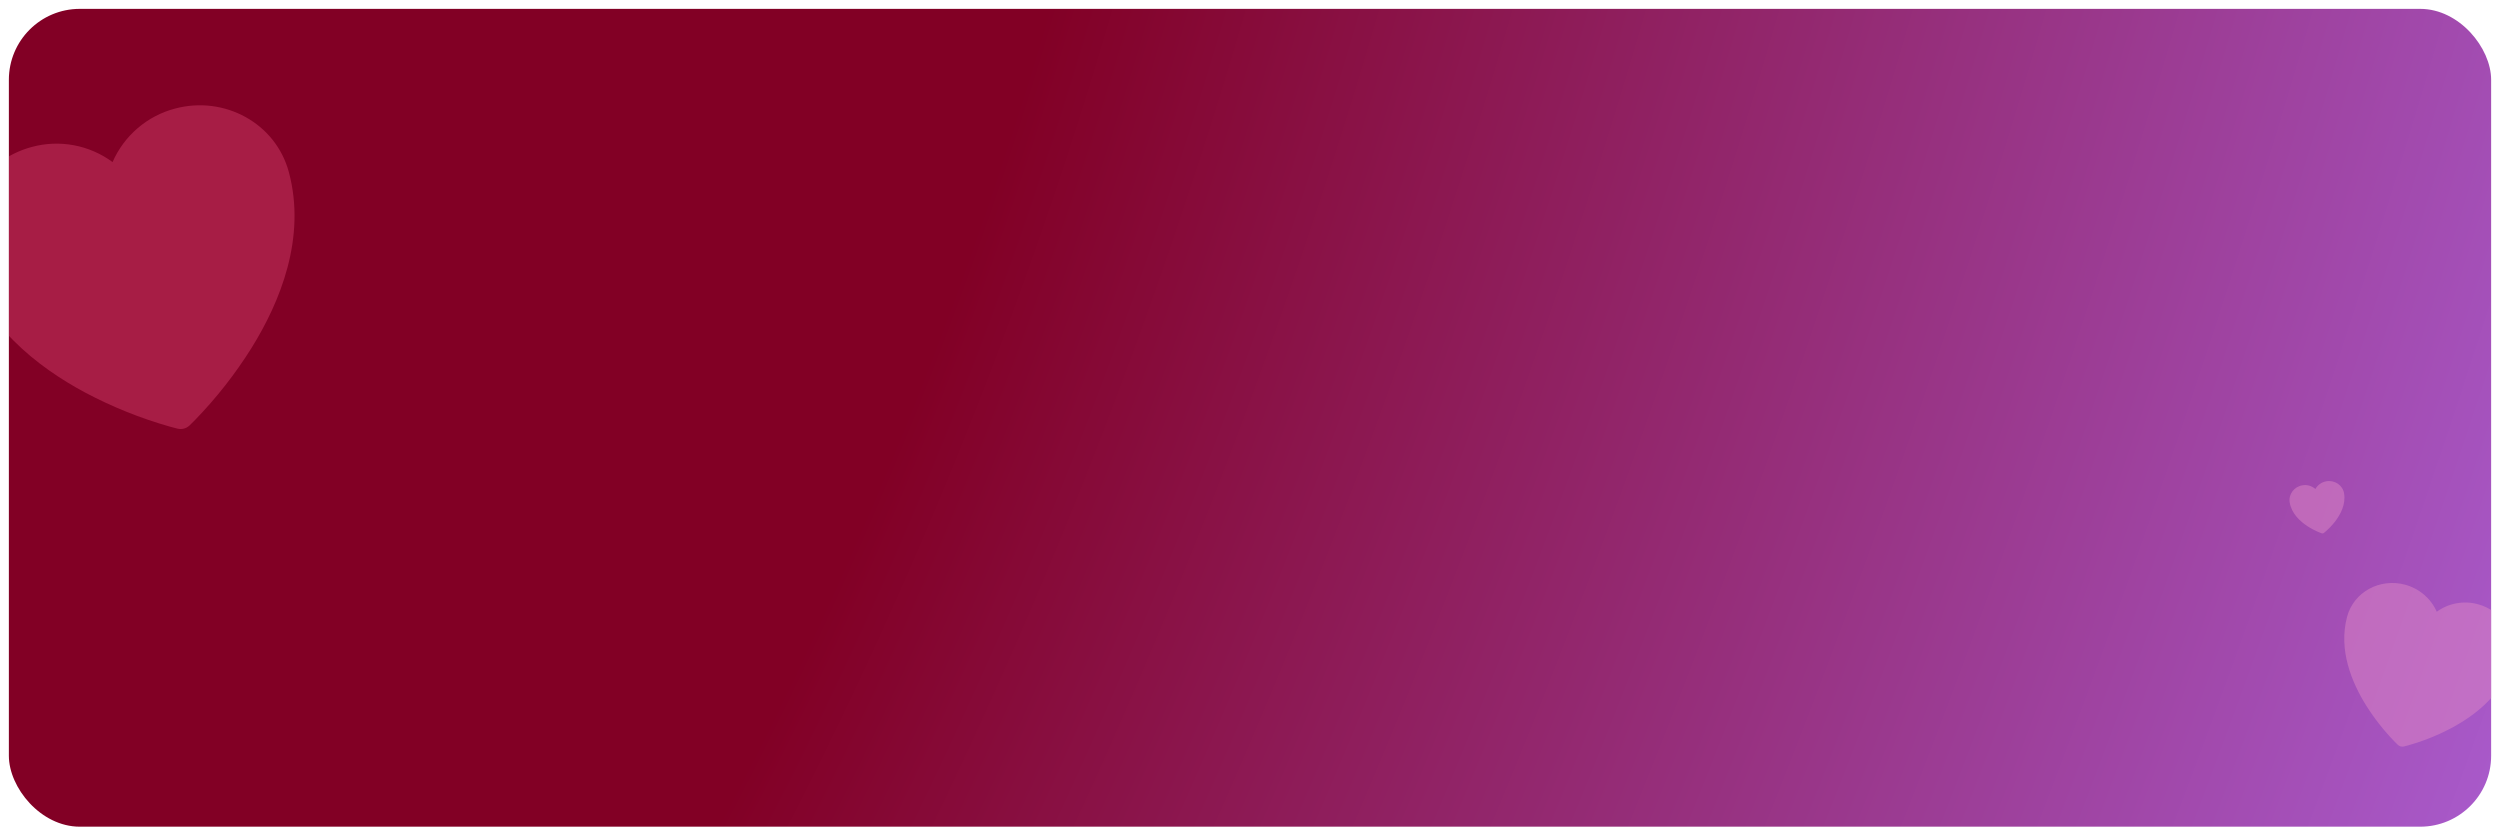 <svg width="1128" height="377" viewBox="0 0 1128 377" fill="none" xmlns="http://www.w3.org/2000/svg">
<g filter="url(#filter0_d_21_644)">
<g clip-path="url(#clip0_21_644)">
<rect x="4" width="1120" height="369" rx="32" fill="url(#paint0_radial_21_644)"/>
<path opacity="0.3" d="M80.166 189.411L80.108 189.402L79.918 189.356C78.811 189.081 77.707 188.789 76.607 188.482C63.37 184.719 50.561 179.564 38.392 173.103C16.808 161.535 -7.903 142.409 -15.831 112.821C-21.747 90.743 -7.969 68.287 14.322 62.314C20.511 60.623 27.003 60.357 33.316 61.536C39.63 62.716 45.602 65.31 50.788 69.126C53.372 63.227 57.248 57.993 62.127 53.815C67.006 49.636 72.763 46.62 78.969 44.991C101.253 39.02 124.413 51.58 130.329 73.658C138.259 103.253 126.422 132.172 113.509 152.967C106.201 164.647 97.685 175.516 88.103 185.393C87.305 186.212 86.496 187.019 85.675 187.814L85.534 187.948L85.49 187.993L85.469 188.006C84.773 188.657 83.928 189.126 83.008 189.373C82.088 189.619 81.121 189.635 80.193 189.42L80.168 189.419L80.166 189.411Z" fill="#FF6390"/>
<path opacity="0.5" d="M1081.93 332.087L1081.9 332.068L1081.83 332C1081.41 331.599 1081 331.191 1080.59 330.778C1075.71 325.776 1071.37 320.274 1067.64 314.362C1061.06 303.83 1055.01 289.2 1059.02 274.249C1062.01 263.093 1073.77 256.764 1085.12 259.803C1088.27 260.633 1091.2 262.162 1093.69 264.279C1096.17 266.396 1098.15 269.044 1099.47 272.028C1102.1 270.103 1105.14 268.797 1108.35 268.207C1111.56 267.616 1114.86 267.757 1118.01 268.618C1129.35 271.656 1136.38 283.022 1133.39 294.178C1129.39 309.132 1116.83 318.78 1105.87 324.601C1099.68 327.857 1093.17 330.451 1086.44 332.342C1085.88 332.498 1085.32 332.645 1084.76 332.785L1084.66 332.808L1084.63 332.816L1084.62 332.817C1084.15 332.925 1083.66 332.916 1083.19 332.79C1082.72 332.665 1082.29 332.427 1081.93 332.097L1081.92 332.09L1081.93 332.087Z" fill="#DF89C6"/>
<path opacity="0.5" d="M1047.6 236.649L1047.59 236.647L1047.56 236.637C1047.38 236.575 1047.21 236.51 1047.03 236.443C1044.93 235.628 1042.91 234.593 1041.02 233.355C1037.68 231.141 1033.94 227.651 1033.11 222.718C1032.49 219.037 1035.1 215.598 1038.84 214.97C1039.88 214.79 1040.95 214.847 1041.96 215.136C1042.98 215.425 1043.91 215.938 1044.7 216.639C1045.22 215.719 1045.94 214.928 1046.8 214.324C1047.67 213.719 1048.66 213.318 1049.7 213.148C1053.44 212.52 1057.03 214.919 1057.65 218.6C1058.48 223.534 1056.08 228.054 1053.64 231.237C1052.26 233.024 1050.69 234.66 1048.96 236.118C1048.82 236.239 1048.68 236.358 1048.53 236.474L1048.5 236.494L1048.5 236.501L1048.49 236.503C1048.37 236.598 1048.22 236.661 1048.07 236.687C1047.91 236.713 1047.75 236.701 1047.61 236.651L1047.6 236.651L1047.6 236.649Z" fill="#DF89C6"/>
</g>
</g>
<defs>
<filter id="filter0_d_21_644" x="0" y="0" width="1128" height="377" filterUnits="userSpaceOnUse" color-interpolation-filters="sRGB">
<feFlood flood-opacity="0" result="BackgroundImageFix"/>
<feColorMatrix in="SourceAlpha" type="matrix" values="0 0 0 0 0 0 0 0 0 0 0 0 0 0 0 0 0 0 127 0" result="hardAlpha"/>
<feOffset dy="4"/>
<feGaussianBlur stdDeviation="2"/>
<feComposite in2="hardAlpha" operator="out"/>
<feColorMatrix type="matrix" values="0 0 0 0 0 0 0 0 0 0 0 0 0 0 0 0 0 0 0.25 0"/>
<feBlend mode="normal" in2="BackgroundImageFix" result="effect1_dropShadow_21_644"/>
<feBlend mode="normal" in="SourceGraphic" in2="effect1_dropShadow_21_644" result="shape"/>
</filter>
<radialGradient id="paint0_radial_21_644" cx="0" cy="0" r="1" gradientUnits="userSpaceOnUse" gradientTransform="translate(39 -7.19866e-05) rotate(19.934) scale(1154.15 2470.51)">
<stop offset="0.356" stop-color="#820025"/>
<stop offset="1" stop-color="#A95BCD"/>
</radialGradient>
<clipPath id="clip0_21_644">
<rect x="4" width="1120" height="369" rx="32" fill="white"/>
</clipPath>
</defs>
</svg>
